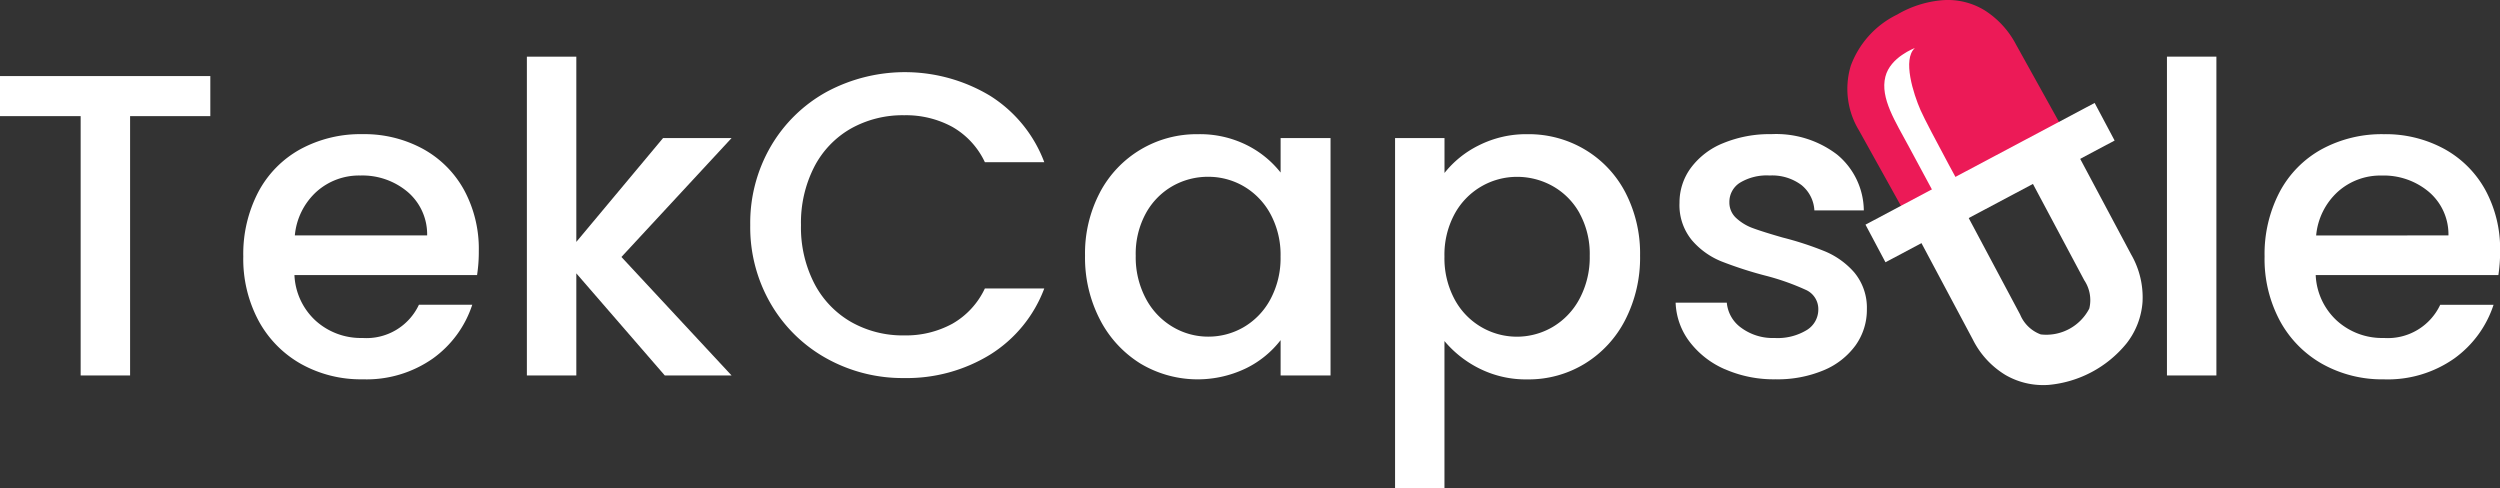 <svg id="Group_7659" data-name="Group 7659" xmlns="http://www.w3.org/2000/svg" xmlns:xlink="http://www.w3.org/1999/xlink" width="230.366" height="45" viewBox="0 0 230.366 45">
  <rect x="0" y="0" width="230.366" height="45" fill="#333333" stroke="none"/>
  <defs>
    <clipPath id="clip-path">
      <rect id="Rectangle_6743" data-name="Rectangle 6743" width="230.366" height="45" fill="none"/>
    </clipPath>
  </defs>
  <path id="Path_40984" data-name="Path 40984" d="M0,16.875v3.692H7.432v23.9h4.556v-23.9h7.393V16.875Z" transform="translate(0 -9.868)" fill="#fff"/>
  <g id="Group_7658" data-name="Group 7658">
    <g id="Group_7657" data-name="Group 7657" clip-path="url(#clip-path)">
      <path id="Path_40985" fill="#fff" data-name="Path 40985" d="M75.53,42.764H58.707a6.053,6.053,0,0,0,1.958,4.208,6.206,6.206,0,0,0,4.316,1.588A5.334,5.334,0,0,0,70.176,45.5h4.915a9.861,9.861,0,0,1-3.616,4.943,10.654,10.654,0,0,1-6.493,1.926,11.3,11.3,0,0,1-5.655-1.409,10.057,10.057,0,0,1-3.916-3.971,12.045,12.045,0,0,1-1.418-5.935,12.332,12.332,0,0,1,1.378-5.935,9.66,9.66,0,0,1,3.876-3.95,11.594,11.594,0,0,1,5.734-1.39,11.277,11.277,0,0,1,5.555,1.35,9.577,9.577,0,0,1,3.8,3.791,11.367,11.367,0,0,1,1.359,5.618,14.138,14.138,0,0,1-.16,2.223m-4.6-3.653a5.139,5.139,0,0,0-1.8-4.01,6.458,6.458,0,0,0-4.356-1.508,5.871,5.871,0,0,0-4.036,1.489,6.208,6.208,0,0,0-2,4.03Z" transform="translate(-31.575 -17.417)"/>
      <path id="Path_40986" fill="#fff" data-name="Path 40986" d="M125.645,31.032l10.15,10.918h-6.154l-8.152-9.409V41.95h-4.556V12.571h4.556V29.642l7.992-9.567h6.314Z" transform="translate(-68.383 -7.352)"/>
      <path id="Path_40987" fill="#fff" data-name="Path 40987" d="M168.4,22.842a13.473,13.473,0,0,1,5.155-5.022,15.239,15.239,0,0,1,15.025.357,12.341,12.341,0,0,1,5.015,6.133h-5.474a7.314,7.314,0,0,0-3-3.255,8.945,8.945,0,0,0-4.436-1.072,9.744,9.744,0,0,0-4.915,1.231,8.592,8.592,0,0,0-3.376,3.533,11.287,11.287,0,0,0-1.219,5.359,11.282,11.282,0,0,0,1.219,5.359,8.718,8.718,0,0,0,3.376,3.554,9.621,9.621,0,0,0,4.915,1.251,8.941,8.941,0,0,0,4.436-1.072,7.31,7.31,0,0,0,3-3.255h5.474a12.232,12.232,0,0,1-5.015,6.113,14.662,14.662,0,0,1-7.892,2.144,14.42,14.42,0,0,1-7.153-1.807,13.51,13.51,0,0,1-5.135-5.022,14.019,14.019,0,0,1-1.9-7.265,14.019,14.019,0,0,1,1.9-7.265" transform="translate(-97.368 -9.364)"/>
      <path id="Path_40988" fill="#fff" data-name="Path 40988" d="M242.175,35.142a10.053,10.053,0,0,1,9.011-5.359,9.664,9.664,0,0,1,4.536,1.012,9.2,9.2,0,0,1,3.1,2.521V30.14h4.6V52.015h-4.6V48.76a9.039,9.039,0,0,1-3.157,2.58,10.275,10.275,0,0,1-9.75-.416,10.3,10.3,0,0,1-3.736-4.05,12.388,12.388,0,0,1-1.379-5.9,12.042,12.042,0,0,1,1.379-5.836m15.7,1.985a6.566,6.566,0,0,0-2.458-2.541,6.464,6.464,0,0,0-3.277-.874,6.578,6.578,0,0,0-3.277.854,6.457,6.457,0,0,0-2.457,2.5,7.765,7.765,0,0,0-.939,3.91,8.1,8.1,0,0,0,.939,3.971,6.594,6.594,0,0,0,2.477,2.6,6.38,6.38,0,0,0,3.256.894,6.46,6.46,0,0,0,3.277-.874,6.528,6.528,0,0,0,2.458-2.561,8,8,0,0,0,.939-3.95,7.885,7.885,0,0,0-.939-3.931" transform="translate(-140.818 -17.417)"/>
      <path id="Path_40989" fill="#fff" data-name="Path 40989" d="M317.322,30.814a9.7,9.7,0,0,1,4.515-1.032,10.117,10.117,0,0,1,5.255,1.41,9.935,9.935,0,0,1,3.736,3.95,12.192,12.192,0,0,1,1.359,5.836,12.54,12.54,0,0,1-1.359,5.9,10.114,10.114,0,0,1-3.736,4.05,9.9,9.9,0,0,1-5.255,1.449,9.6,9.6,0,0,1-4.475-1.012,10.012,10.012,0,0,1-3.2-2.521V62.417H309.61V30.139h4.555v3.216a9.252,9.252,0,0,1,3.157-2.541m9.291,6.253a6.426,6.426,0,0,0-2.478-2.5,6.689,6.689,0,0,0-3.3-.854,6.533,6.533,0,0,0-5.735,3.414,7.879,7.879,0,0,0-.939,3.93,7.992,7.992,0,0,0,.939,3.95,6.511,6.511,0,0,0,9.031,2.541,6.6,6.6,0,0,0,2.478-2.6,8.114,8.114,0,0,0,.939-3.97,7.776,7.776,0,0,0-.939-3.91" transform="translate(-181.06 -17.417)"/>
      <path id="Path_40990" fill="#fff" data-name="Path 40990" d="M376.413,51.44a8.158,8.158,0,0,1-3.257-2.541,6.308,6.308,0,0,1-1.279-3.593h4.716a3.183,3.183,0,0,0,1.339,2.322,4.877,4.877,0,0,0,3.057.933,5.171,5.171,0,0,0,2.977-.734,2.213,2.213,0,0,0,1.059-1.886,1.936,1.936,0,0,0-1.179-1.826,22.212,22.212,0,0,0-3.736-1.31,36.185,36.185,0,0,1-4.036-1.31,7.067,7.067,0,0,1-2.7-1.946,5.075,5.075,0,0,1-1.139-3.454,5.359,5.359,0,0,1,1.039-3.2,6.912,6.912,0,0,1,2.977-2.283,11.193,11.193,0,0,1,4.456-.834,9.246,9.246,0,0,1,6.054,1.886,6.76,6.76,0,0,1,2.457,5.141h-4.555a3.218,3.218,0,0,0-1.2-2.343,4.505,4.505,0,0,0-2.917-.873,4.763,4.763,0,0,0-2.757.675,2.087,2.087,0,0,0-.959,1.786,1.926,1.926,0,0,0,.639,1.469,4.552,4.552,0,0,0,1.559.933q.918.338,2.717.854a29.72,29.72,0,0,1,3.936,1.29,7.337,7.337,0,0,1,2.658,1.925A5.083,5.083,0,0,1,389.5,45.9a5.632,5.632,0,0,1-1.039,3.334,6.886,6.886,0,0,1-2.938,2.3,11,11,0,0,1-4.455.834,11.162,11.162,0,0,1-4.656-.933" transform="translate(-217.474 -17.417)"/>
      <rect id="Rectangle_6741" fill="#fff" data-name="Rectangle 6741" width="4.556" height="29.379" transform="translate(199.677 5.219)"/>
      <path id="Path_40991" fill="#fff" data-name="Path 40991" d="M524.11,42.764H507.288a6.05,6.05,0,0,0,1.958,4.208,6.2,6.2,0,0,0,4.315,1.588,5.335,5.335,0,0,0,5.2-3.057h4.915a9.86,9.86,0,0,1-3.616,4.943,10.655,10.655,0,0,1-6.494,1.926,11.3,11.3,0,0,1-5.654-1.409,10.055,10.055,0,0,1-3.916-3.971,12.045,12.045,0,0,1-1.419-5.935,12.328,12.328,0,0,1,1.379-5.935,9.657,9.657,0,0,1,3.876-3.95,11.594,11.594,0,0,1,5.734-1.39,11.274,11.274,0,0,1,5.555,1.35,9.579,9.579,0,0,1,3.8,3.791,11.367,11.367,0,0,1,1.359,5.618,14.081,14.081,0,0,1-.16,2.223m-4.6-3.653a5.139,5.139,0,0,0-1.8-4.01,6.458,6.458,0,0,0-4.355-1.508,5.871,5.871,0,0,0-4.036,1.489,6.206,6.206,0,0,0-2,4.03Z" transform="translate(-293.904 -17.417)"/>
      <path id="Path_40992" fill="#fff" data-name="Path 40992" d="M444.378,41.442,438.652,30.7l-4.35,2.318,5.737,10.766a3.289,3.289,0,0,1,.46,2.6,4.46,4.46,0,0,1-4.473,2.384,3.29,3.29,0,0,1-1.9-1.831l-5.738-10.765-4.349,2.318,5.725,10.742a7.975,7.975,0,0,0,3.006,3.272,6.9,6.9,0,0,0,3.479.933c.159,0,.318-.005.48-.015a10.474,10.474,0,0,0,7.219-3.848,6.991,6.991,0,0,0,1.457-3.8,7.908,7.908,0,0,0-1.026-4.333" transform="translate(-247.978 -17.953)"/>
      <path id="Path_40993" data-name="Path 40993" d="M420.031,17.741l-4.436,2.467-4.553-8.189a7.366,7.366,0,0,1-.754-5.969,8.528,8.528,0,0,1,4.276-4.71A9.794,9.794,0,0,1,418.842.01a6.506,6.506,0,0,1,3.784.946,8.274,8.274,0,0,1,2.881,3.139l4.5,8.1L425.6,14.646" transform="translate(-239.742 0)" fill="#ec1a57"/>
      <path id="Path_40994" data-name="Path 40994" d="M424.095,26.49s-.144-.837,2.193-1.1c0,0-4.088-7.466-4.758-8.994s-1.679-4.7-.528-5.731c0,0-2.264.825-2.717,2.639-.5,1.985.951,4.169,2.168,6.452,1.565,2.936,3.641,6.733,3.641,6.733" transform="translate(-244.555 -6.237)" fill="#fff"/>
      <rect id="Rectangle_6742" data-name="Rectangle 6742" width="23.914" height="3.925" transform="matrix(0.883, -0.469, 0.469, 0.883, 171.898, 20.701)" fill="#fff"/>
    </g>
  </g>
</svg>
